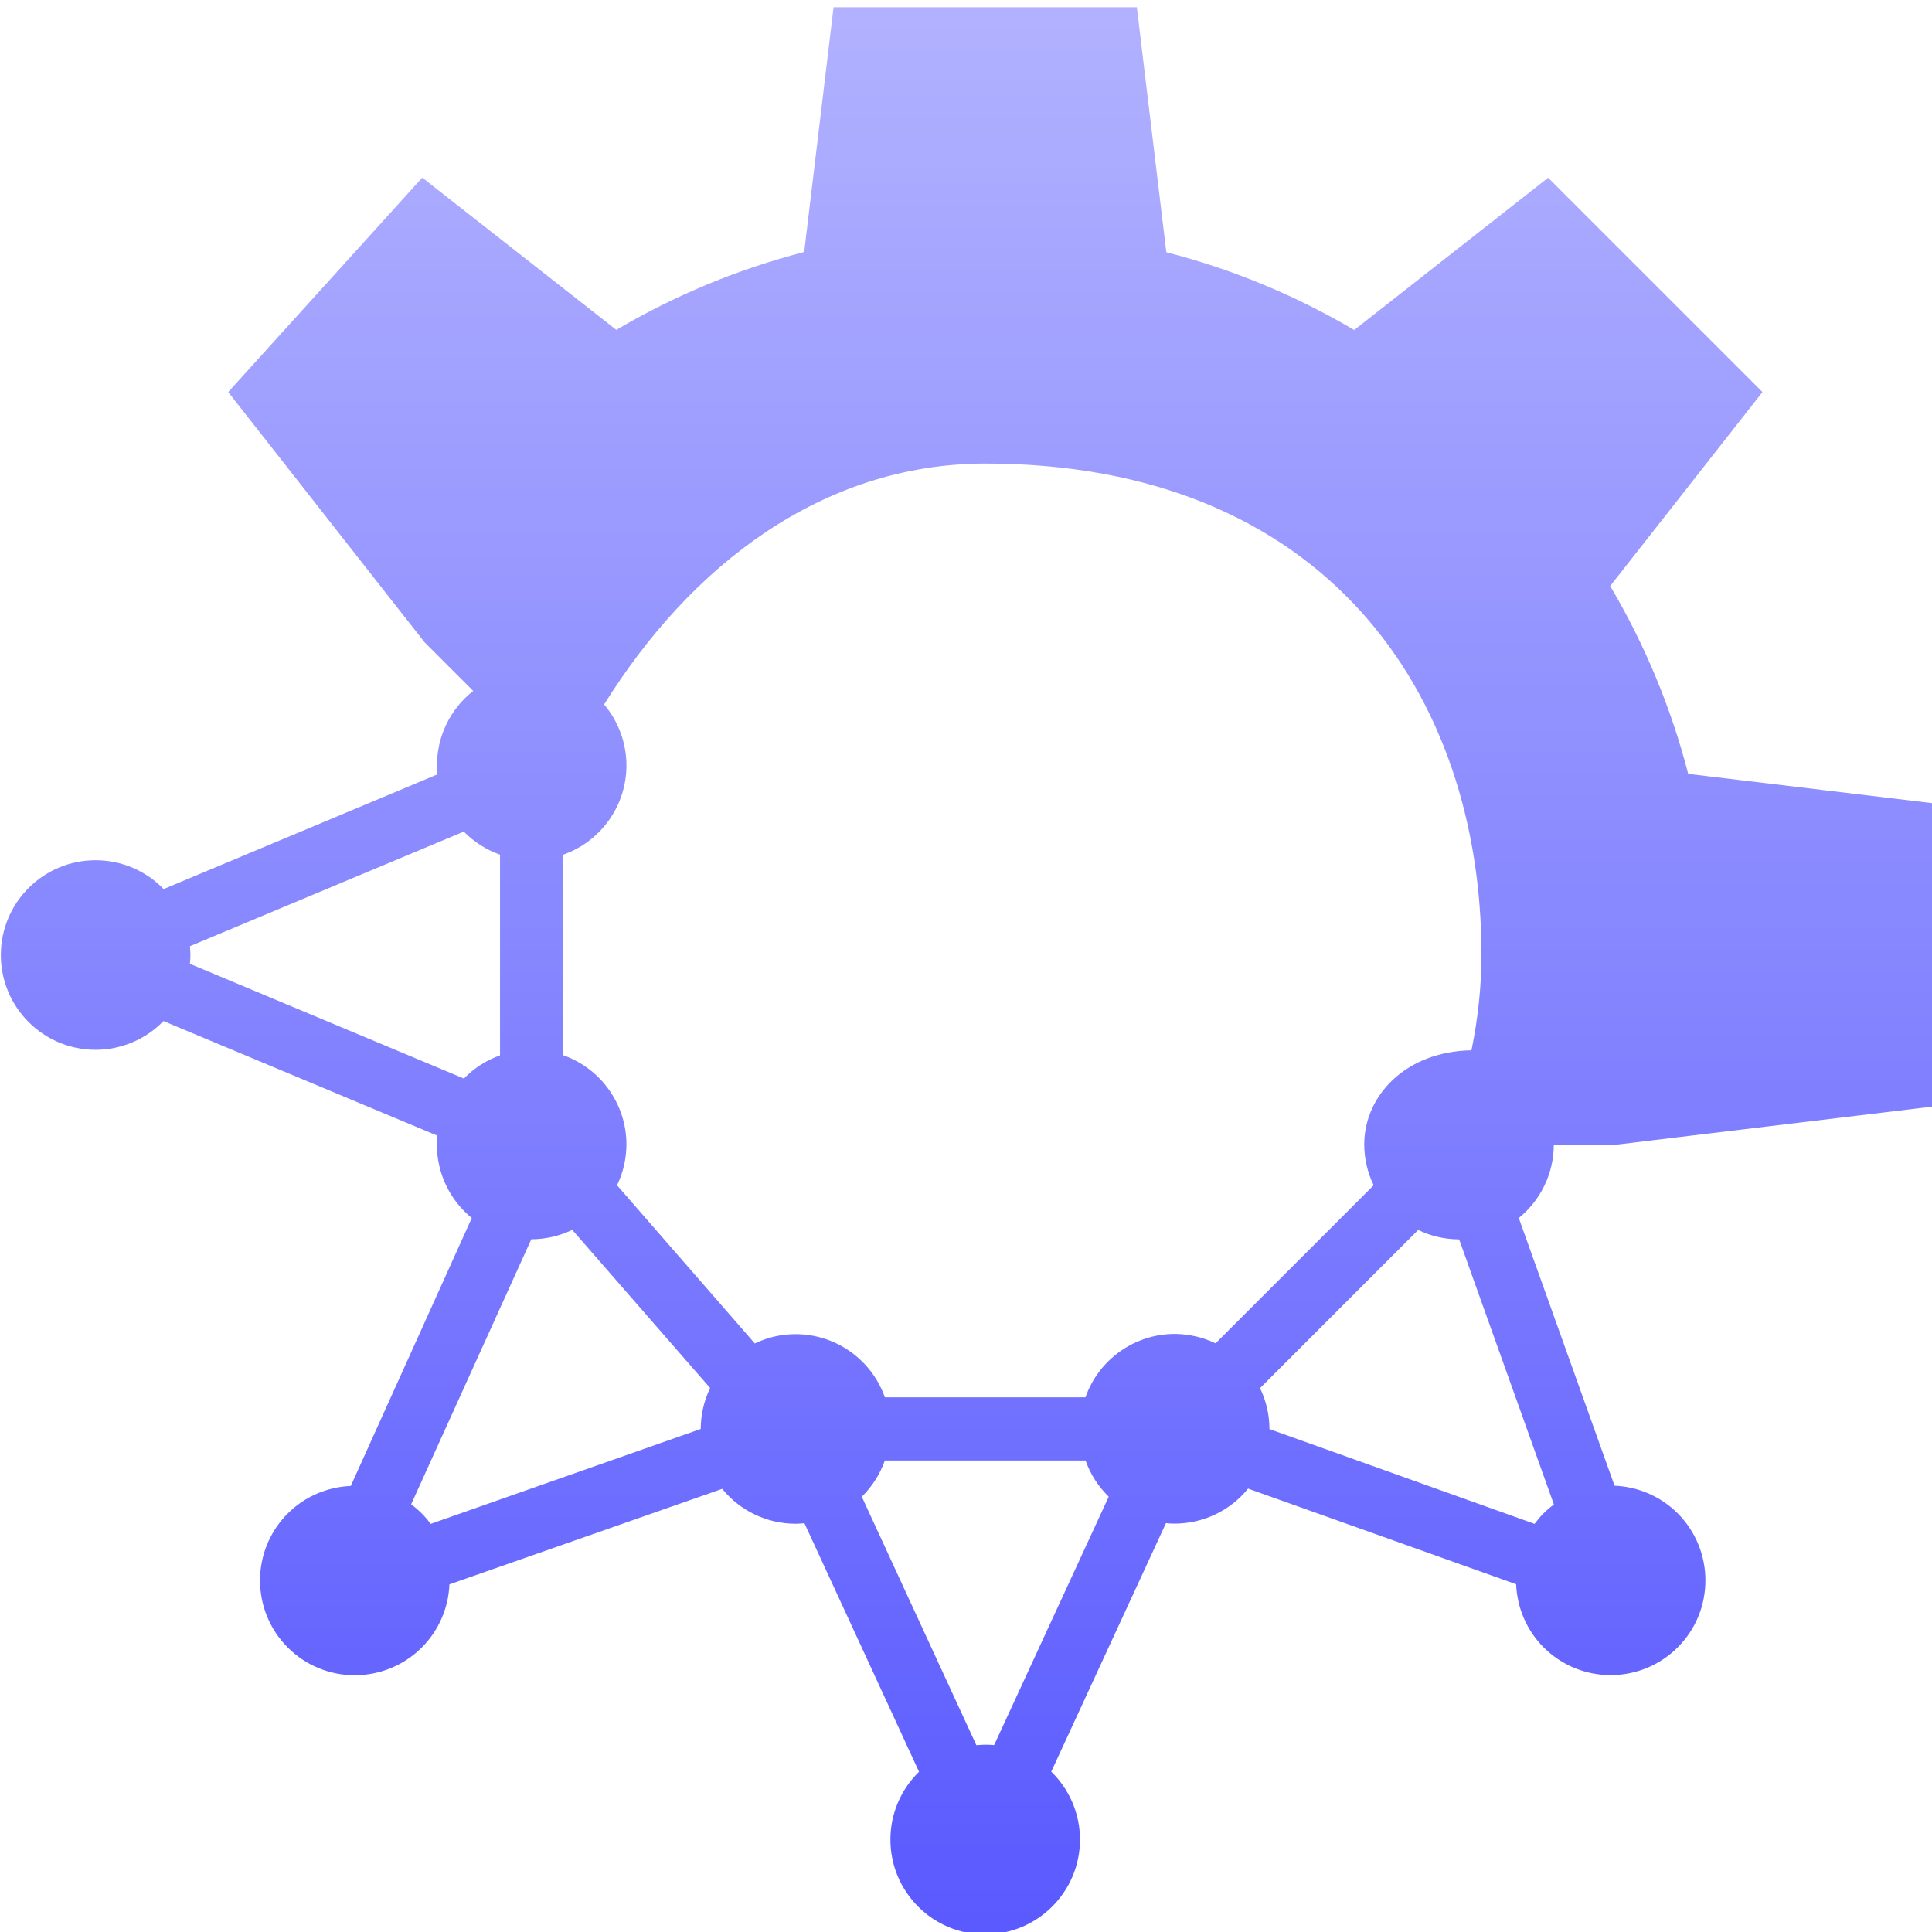 <svg xmlns="http://www.w3.org/2000/svg" width="16" height="16" version="1.1">
 <defs>
   <style id="current-color-scheme" type="text/css">
   .ColorScheme-Text { color: #a6a6a6; } .ColorScheme-Highlight { color:#5294e2; }
  </style>
  <linearGradient id="arrongin" x1="0%" x2="0%" y1="0%" y2="100%">
   <stop offset="0%" style="stop-color:#dd9b44; stop-opacity:1"/>
   <stop offset="100%" style="stop-color:#ad6c16; stop-opacity:1"/>
  </linearGradient>
  <linearGradient id="aurora" x1="0%" x2="0%" y1="0%" y2="100%">
   <stop offset="0%" style="stop-color:#09D4DF; stop-opacity:1"/>
   <stop offset="100%" style="stop-color:#9269F4; stop-opacity:1"/>
  </linearGradient>
  <linearGradient id="cyberneon" x1="0%" x2="0%" y1="0%" y2="100%">
    <stop offset="0" style="stop-color:#0abdc6; stop-opacity:1"/>
    <stop offset="1" style="stop-color:#ea00d9; stop-opacity:1"/>
  </linearGradient>
  <linearGradient id="fitdance" x1="0%" x2="0%" y1="0%" y2="100%">
   <stop offset="0%" style="stop-color:#1AD6AB; stop-opacity:1"/>
   <stop offset="100%" style="stop-color:#329DB6; stop-opacity:1"/>
  </linearGradient>
  <linearGradient id="oomox" x1="0%" x2="0%" y1="0%" y2="100%">
   <stop offset="0%" style="stop-color:#b2b2ff; stop-opacity:1"/>
   <stop offset="100%" style="stop-color:#5959ff; stop-opacity:1"/>
  </linearGradient>
  <linearGradient id="rainblue" x1="0%" x2="0%" y1="0%" y2="100%">
   <stop offset="0%" style="stop-color:#00F260; stop-opacity:1"/>
   <stop offset="100%" style="stop-color:#0575E6; stop-opacity:1"/>
  </linearGradient>
  <linearGradient id="sunrise" x1="0%" x2="0%" y1="0%" y2="100%">
   <stop offset="0%" style="stop-color: #FF8501; stop-opacity:1"/>
   <stop offset="100%" style="stop-color: #FFCB01; stop-opacity:1"/>
  </linearGradient>
  <linearGradient id="telinkrin" x1="0%" x2="0%" y1="0%" y2="100%">
   <stop offset="0%" style="stop-color: #b2ced6; stop-opacity:1"/>
   <stop offset="100%" style="stop-color: #6da5b7; stop-opacity:1"/>
  </linearGradient>
  <linearGradient id="60spsycho" x1="0%" x2="0%" y1="0%" y2="100%">
   <stop offset="0%" style="stop-color: #df5940; stop-opacity:1"/>
   <stop offset="25%" style="stop-color: #d8d15f; stop-opacity:1"/>
   <stop offset="50%" style="stop-color: #e9882a; stop-opacity:1"/>
   <stop offset="100%" style="stop-color: #279362; stop-opacity:1"/>
  </linearGradient>
  <linearGradient id="90ssummer" x1="0%" x2="0%" y1="0%" y2="100%">
   <stop offset="0%" style="stop-color: #f618c7; stop-opacity:1"/>
   <stop offset="20%" style="stop-color: #94ffab; stop-opacity:1"/>
   <stop offset="50%" style="stop-color: #fbfd54; stop-opacity:1"/>
   <stop offset="100%" style="stop-color: #0f83ae; stop-opacity:1"/>
  </linearGradient>
 </defs>
 <path fill="url(#oomox)" class="ColorScheme-Text" fill-rule="evenodd" d="m 8.159,16.019 c 0.433,0 0.785,-0.351 0.785,-0.785 -2.78e-4,-0.212 -0.086,-0.414 -0.238,-0.562 l 0.95,-2.058 c 0.024,0.003 0.048,0.004 0.073,0.004 0.236,-6.8e-4 0.459,-0.107 0.607,-0.29 l 2.22,0.792 c 0.008,0.197 0.089,0.384 0.228,0.523 0.306,0.306 0.803,0.306 1.11,0 0.306,-0.306 0.306,-0.803 0,-1.11 -0.139,-0.139 -0.326,-0.221 -0.523,-0.229 L 12.578,10.087 C 12.761,9.938 12.868,9.715 12.868,9.479 h 0.523 l 0.588,-0.071 2.028,-0.244 v -2.512 l -2.026,-0.243 c -0.141,-0.547 -0.359,-1.07 -0.646,-1.556 l 1.261,-1.606 -1.775,-1.775 -1.606,1.261 C 10.729,2.446 10.205,2.229 9.659,2.089 L 9.415,0.06 h -2.512 v 0.001 L 6.66,2.087 c -0.546,0.141 -1.07,0.358 -1.556,0.645 l -1.607,-1.261 -1.607,1.776 1.261,1.607 0.366,0.466 0.402,0.402 c -0.19,0.149 -0.301,0.377 -0.3,0.618 2.41e-4,0.024 0.002,0.048 0.004,0.073 L 1.355,7.363 C 1.208,7.21 1.004,7.124 0.792,7.124 c -0.433,0 -0.785,0.351 -0.785,0.785 0,0.433 0.351,0.785 0.785,0.785 0.212,-2.78e-4 0.414,-0.086 0.562,-0.238 l 2.268,0.949 c -0.003,0.024 -0.004,0.049 -0.004,0.074 1.49e-4,0.236 0.106,0.459 0.289,0.608 l -1.002,2.219 c -0.196,0.008 -0.383,0.089 -0.522,0.228 -0.306,0.306 -0.306,0.803 0,1.11 0.306,0.306 0.803,0.306 1.11,0 0.139,-0.139 0.221,-0.326 0.229,-0.523 l 2.259,-0.791 c 0.149,0.183 0.372,0.289 0.608,0.289 0.024,-2.39e-4 0.048,-0.002 0.073,-0.004 l 0.949,2.058 c -0.152,0.148 -0.237,0.35 -0.237,0.562 0,0.433 0.351,0.785 0.785,0.785 z m -0.073,-1.566 -0.949,-2.058 c 0.086,-0.084 0.151,-0.187 0.191,-0.3 h 1.662 c 0.04,0.114 0.106,0.216 0.192,0.3 l -0.949,2.057 c -0.024,-0.002 -0.049,-0.003 -0.074,-0.003 -0.024,2.39e-4 -0.048,0.002 -0.073,0.004 z m 4.623,-1.833 -2.196,-0.785 v -0.002 c -4.75e-4,-0.117 -0.027,-0.232 -0.078,-0.337 l 1.31,-1.31 c 0.105,0.051 0.22,0.077 0.337,0.078 h 0.002 l 0.785,2.196 c -0.031,0.022 -0.06,0.047 -0.087,0.074 -0.027,0.027 -0.051,0.056 -0.074,0.087 z m -9.143,0 c -0.022,-0.031 -0.047,-0.06 -0.074,-0.087 -0.027,-0.027 -0.056,-0.052 -0.087,-0.075 l 0.995,-2.195 h 0.002 c 0.117,-4.75e-4 0.232,-0.027 0.337,-0.078 l 1.142,1.31 c -0.051,0.105 -0.077,0.22 -0.078,0.337 v 0.002 L 3.567,12.62 Z m 5.423,-1.048 h -1.661 c -0.111,-0.314 -0.407,-0.523 -0.74,-0.523 -0.117,1.55e-4 -0.232,0.026 -0.337,0.077 L 5.11,9.816 c 0.051,-0.105 0.077,-0.22 0.078,-0.337 -2.5e-5,-0.333 -0.21,-0.629 -0.523,-0.74 v -1.661 c 0.313,-0.111 0.523,-0.407 0.523,-0.739 -2.98e-4,-0.185 -0.066,-0.364 -0.185,-0.505 0.715,-1.148 1.803,-1.993 3.156,-1.995 2.809,0 4.11,1.902 4.11,4.069 -7.85e-4,0.265 -0.029,0.53 -0.083,0.79 -0.549,0.01 -0.888,0.379 -0.888,0.78 3.23e-4,0.117 0.027,0.233 0.078,0.338 l -1.309,1.309 c -0.106,-0.051 -0.221,-0.077 -0.338,-0.078 -0.332,4.68e-4 -0.628,0.21 -0.739,0.523 z M 3.842,8.932 1.573,7.982 c 0.002,-0.024 0.004,-0.048 0.004,-0.073 -2.411e-4,-0.024 -0.002,-0.048 -0.004,-0.073 l 2.268,-0.949 c 0.084,0.086 0.187,0.151 0.3,0.191 v 1.662 c -0.113,0.04 -0.216,0.106 -0.299,0.192 z"/>
</svg>
